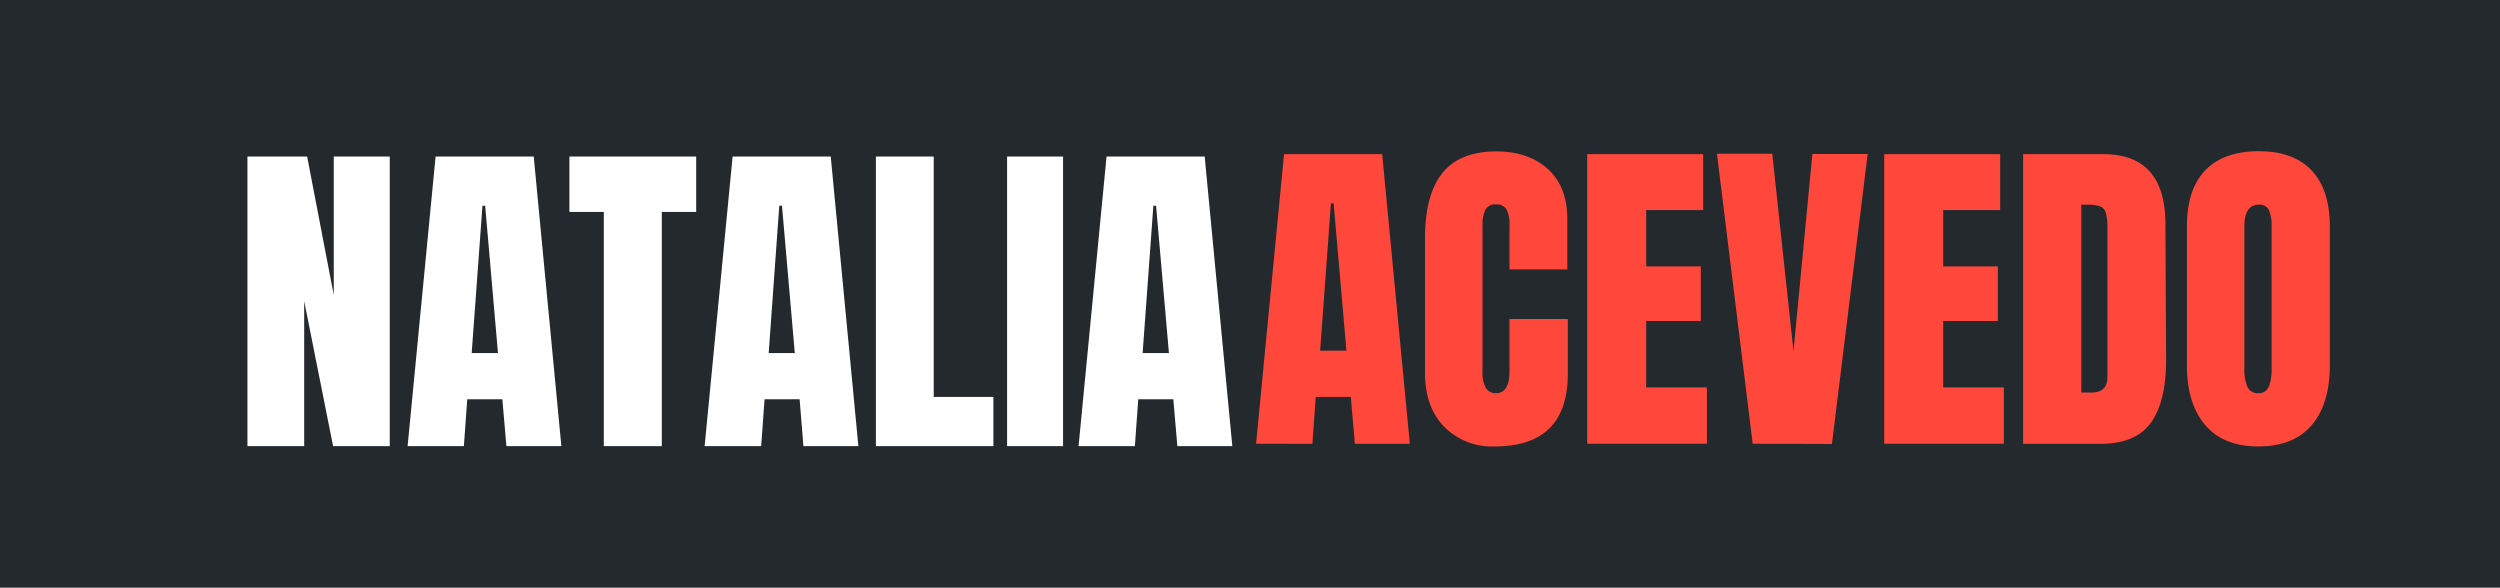 <svg xmlns="http://www.w3.org/2000/svg" viewBox="0 0 519 122"><defs><style>.cls-2{fill:#fff}.cls-3{fill:#ff483b}</style></defs><g id="Layer_2" data-name="Layer 2"><g id="Layer_1-2" data-name="Layer 1"><path fill="#24292e" d="M0 0h519v122H0z"/><path class="cls-2" d="M51.37 92.62V32.49h12.39l5.53 28.77V32.49h11.62v60.13H69.15l-6-30.1v30.1zM84.62 92.62l5.81-60.13h20.37l5.74 60.13h-11.41l-.84-9.73H97l-.7 9.73zm13.3-19.32h5.46l-2.66-30.59h-.56zM125.35 92.62V44h-7.14V32.49h26.32V44h-7.14v48.62zM146.28 92.62l5.81-60.13h20.37l5.74 60.13h-11.41l-.79-9.73h-7.28l-.7 9.73zm13.3-19.32H165l-2.66-30.59h-.56zM181.84 92.62V32.49h12V82.4h12.39v10.22zM209.07 92.62V32.49h11.62v60.13zM223.91 92.62l5.81-60.13h20.37l5.74 60.13h-11.41l-.84-9.73h-7.28l-.7 9.73zm13.3-19.32h5.46L240 42.71h-.56z"/><path class="cls-3" d="M260.76 92.12L266.57 32h20.37l5.74 60.13h-11.41l-.84-9.73h-7.28l-.7 9.73zm13.3-19.32h5.46l-2.66-30.59h-.56zM299.78 88.55q-4-4.12-3.95-11.34V49.49q0-9 3.57-13.51t11.2-4.55q6.64 0 10.71 3.64t4.06 10.5v10.36h-12V47a7.15 7.15 0 0 0-.63-3.57 2.39 2.39 0 0 0-2.17-1 2.28 2.28 0 0 0-2.21 1.12 7.19 7.19 0 0 0-.59 3.29v30.23a6.58 6.58 0 0 0 .7 3.47 2.32 2.32 0 0 0 2.1 1.08c1.86 0 2.8-1.51 2.8-4.55V66.22h12.11v11.34q0 15.12-15.19 15.12a13.9 13.9 0 0 1-10.51-4.13zM329.5 92.12V32h24.08v11.61h-11.83V55.3h11.34v11.34h-11.34v13.79h12.6v11.69zM363.86 92.12l-7.42-60.2h11.48l4.41 41 3.92-40.95h11.48l-7.42 60.2zM391.16 92.12V32h24.08v11.61h-11.83V55.3h11.34v11.34h-11.34v13.79H416v11.69zM420 32h16.59q6.45 0 9.66 3.57t3.29 10.57l.14 28.14q.07 8.9-3.08 13.37t-10.43 4.48H420zm14.21 49.49c2.2 0 3.29-1.07 3.29-3.22v-31a11 11 0 0 0-.31-3 2 2 0 0 0-1.19-1.43 7.22 7.22 0 0 0-2.59-.35h-1.33v39zM457.8 88.24q-3.8-4.45-3.8-12.5V47.11q0-7.77 3.78-11.72t11.06-4q7.29 0 11.06 4t3.78 11.72v28.63q0 8.13-3.78 12.53t-11.06 4.41q-7.25 0-11.04-4.44zm13.23-8a10.75 10.75 0 0 0 .56-3.92V46.9a8.15 8.15 0 0 0-.52-3.18 2.08 2.08 0 0 0-2.14-1.23c-2 0-3 1.52-3 4.55v29.33a9.47 9.47 0 0 0 .63 3.92 2.32 2.32 0 0 0 2.31 1.33 2.11 2.11 0 0 0 2.13-1.4z"/></g></g></svg>